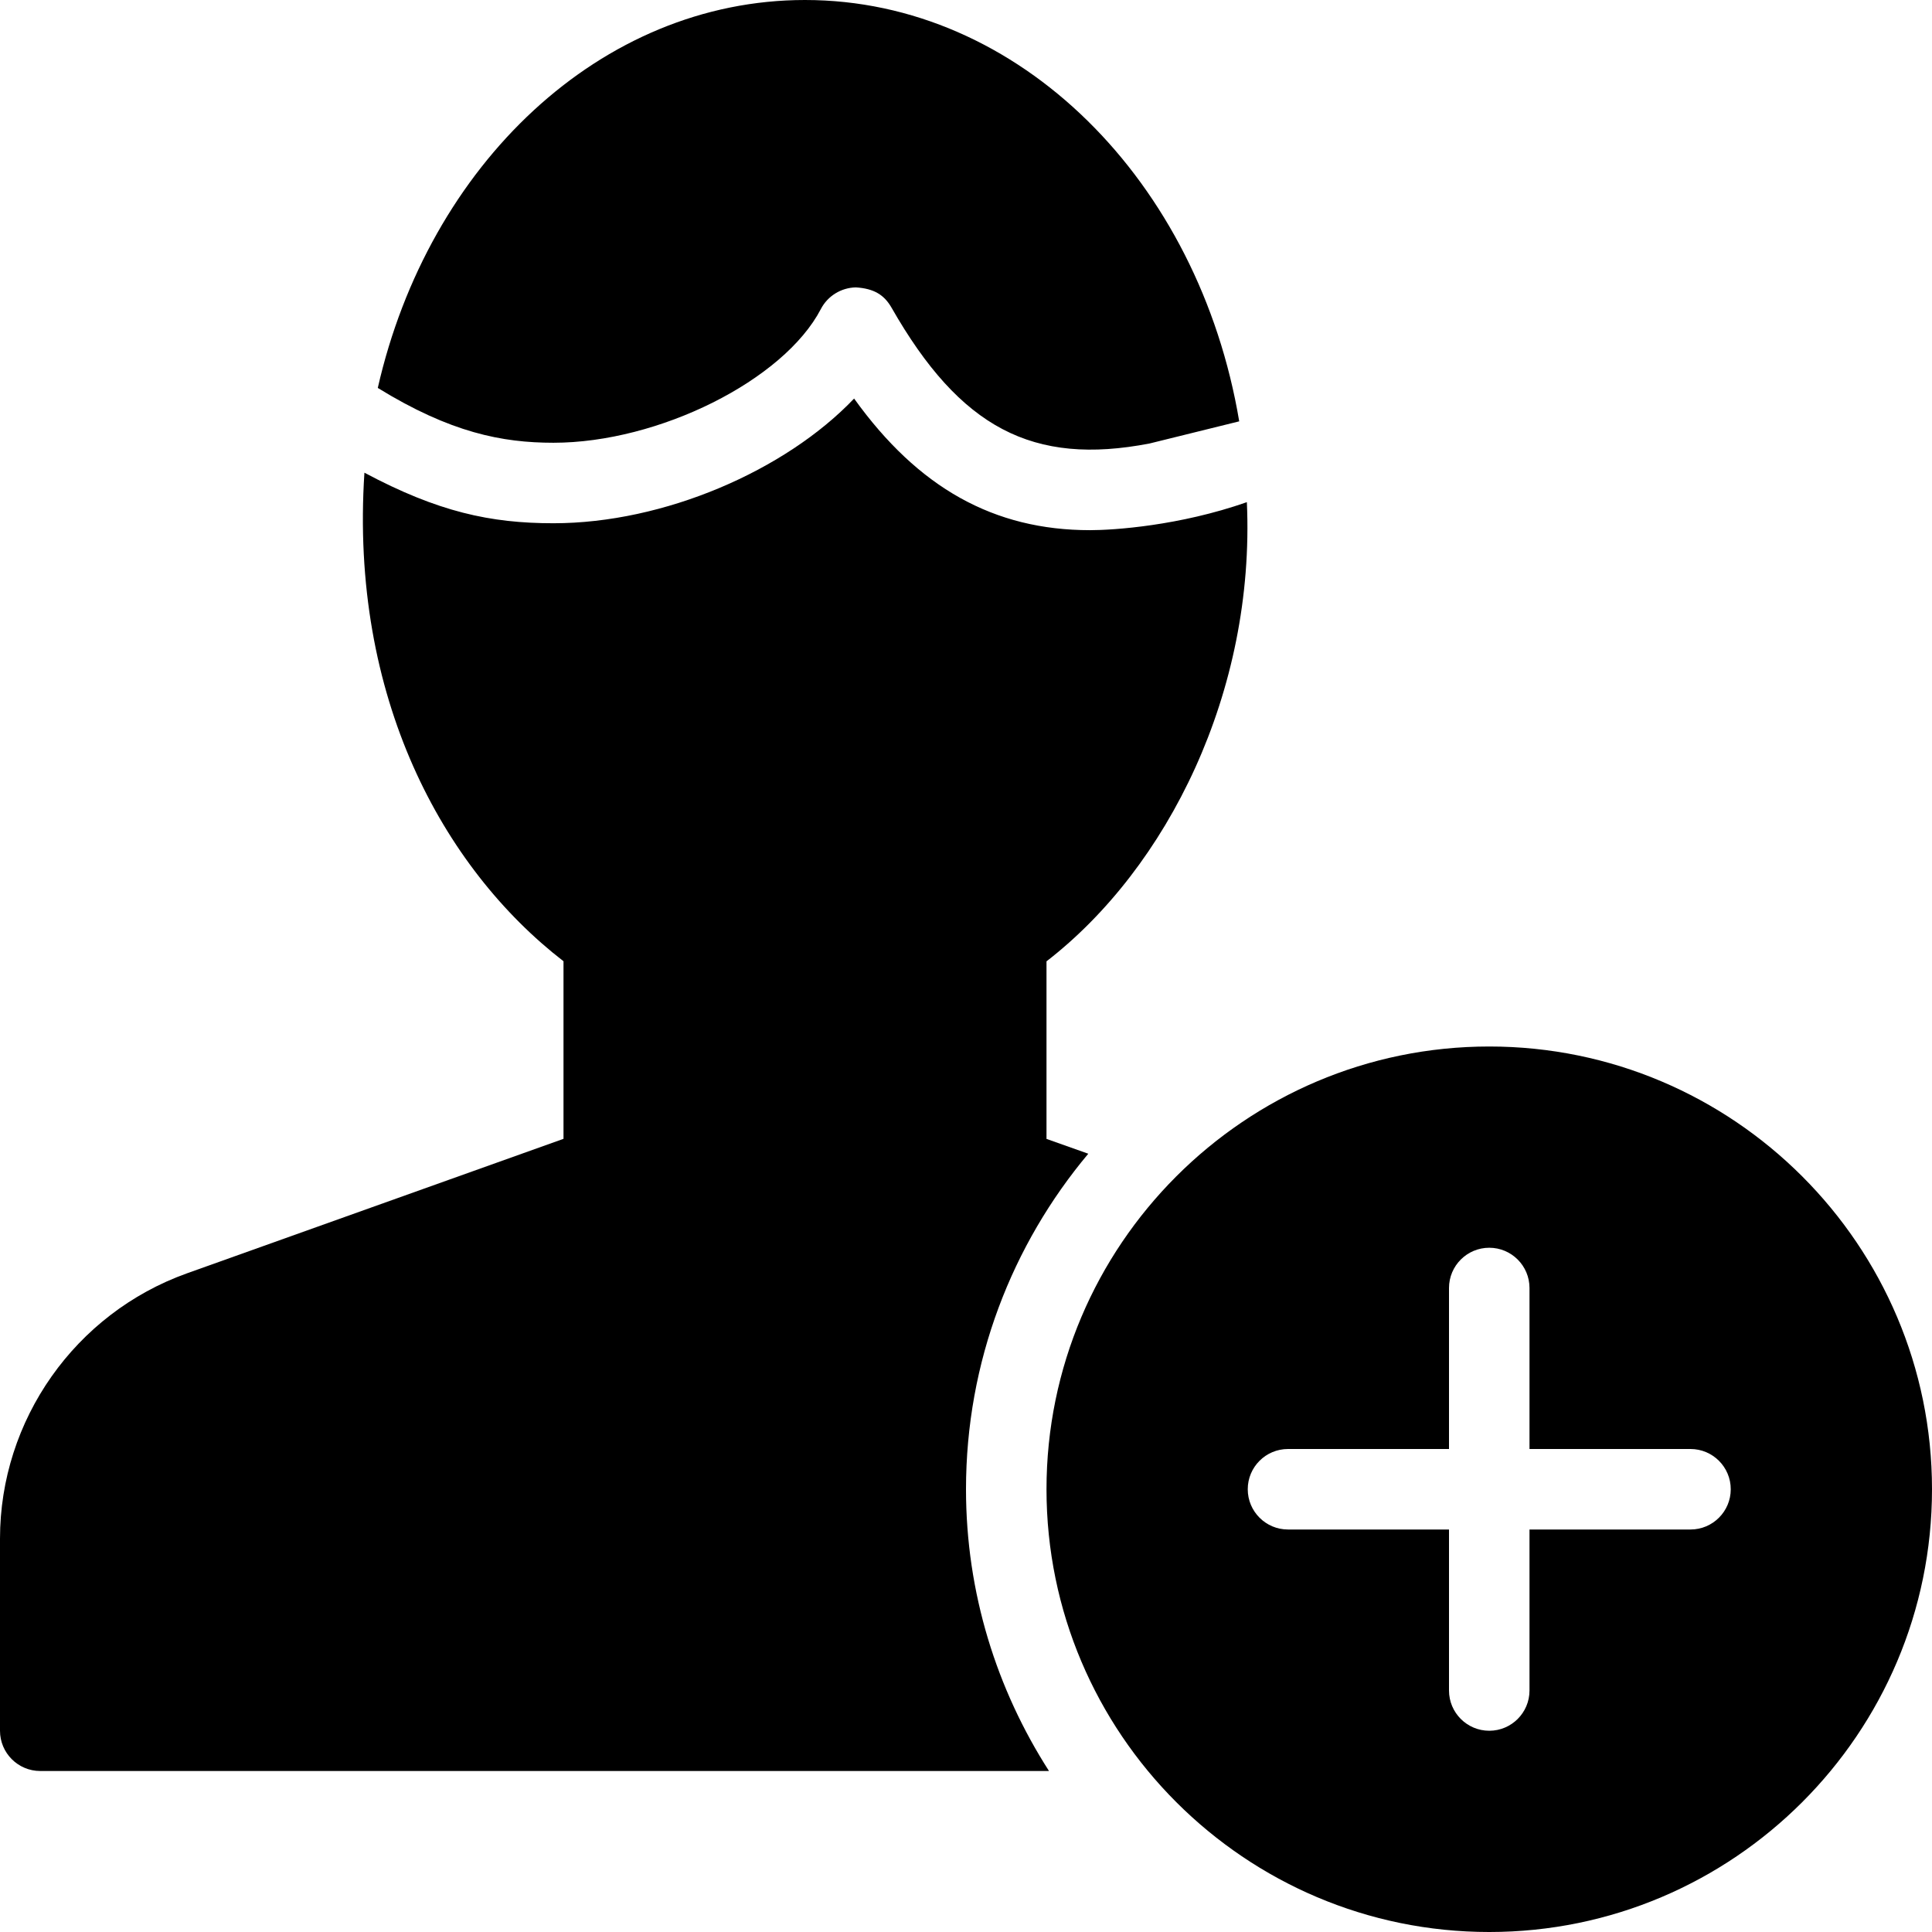 <?xml version="1.0" encoding="utf-8"?>
<!-- Generator: Adobe Illustrator 19.2.1, SVG Export Plug-In . SVG Version: 6.00 Build 0)  -->
<svg version="1.1" xmlns="http://www.w3.org/2000/svg" xmlns:xlink="http://www.w3.org/1999/xlink" x="0px" y="0px" width="24px"
	 height="24px" viewBox="0 0 24 24" enable-background="new 0 0 24 24" xml:space="preserve">
<g id="Filled_Icons_1_">
	<g id="Filled_Icons">
		<g>
			<path d="M6.875,5.5c1.308,0,2.861-0.776,3.322-1.661c0.084-0.162,0.251-0.265,0.434-0.269c0.226,0.014,0.353,0.093,0.444,0.252
				c0.853,1.494,1.755,1.967,3.206,1.687c0.032-0.007,0.543-0.134,1.113-0.275C14.894,2.254,12.666,0,10,0
				C7.46,0,5.322,2.049,4.693,4.819C5.596,5.375,6.239,5.5,6.875,5.5z"/>
			<path d="M12,18.5c0-1.585,0.572-3.038,1.519-4.168L13,14.148v-2.206c1.503-1.162,2.594-3.348,2.489-5.704
				c-0.839,0.294-1.655,0.348-1.948,0.348c-1.194,0-2.134-0.525-2.931-1.635C9.756,5.847,8.249,6.5,6.875,6.5
				c-0.783,0-1.434-0.141-2.348-0.628C4.344,8.656,5.497,10.779,7,11.941v2.206l-4.678,1.671C0.933,16.315,0,17.64,0,19.114V21.5
				C0,21.776,0.224,22,0.5,22h12.531C12.382,20.988,12,19.789,12,18.5z"/>
			<path d="M18.5,13c-3.033,0-5.5,2.468-5.5,5.5c0,3.033,2.467,5.5,5.5,5.5s5.5-2.467,5.5-5.5C24,15.468,21.533,13,18.5,13z M21,19
				h-2v0.114V21c0,0.276-0.224,0.5-0.5,0.5S18,21.276,18,21v-2h-2c-0.276,0-0.5-0.224-0.5-0.5S15.724,18,16,18h2v-2
				c0-0.276,0.224-0.5,0.5-0.5S19,15.724,19,16v2h2c0.276,0,0.5,0.224,0.5,0.5S21.276,19,21,19z"/>
		</g>
	</g>
	<g id="New_icons">
	</g>
</g>
<g id="Invisible_Shape">
	<rect fill="none" width="24" height="24"/>
</g>
</svg>
